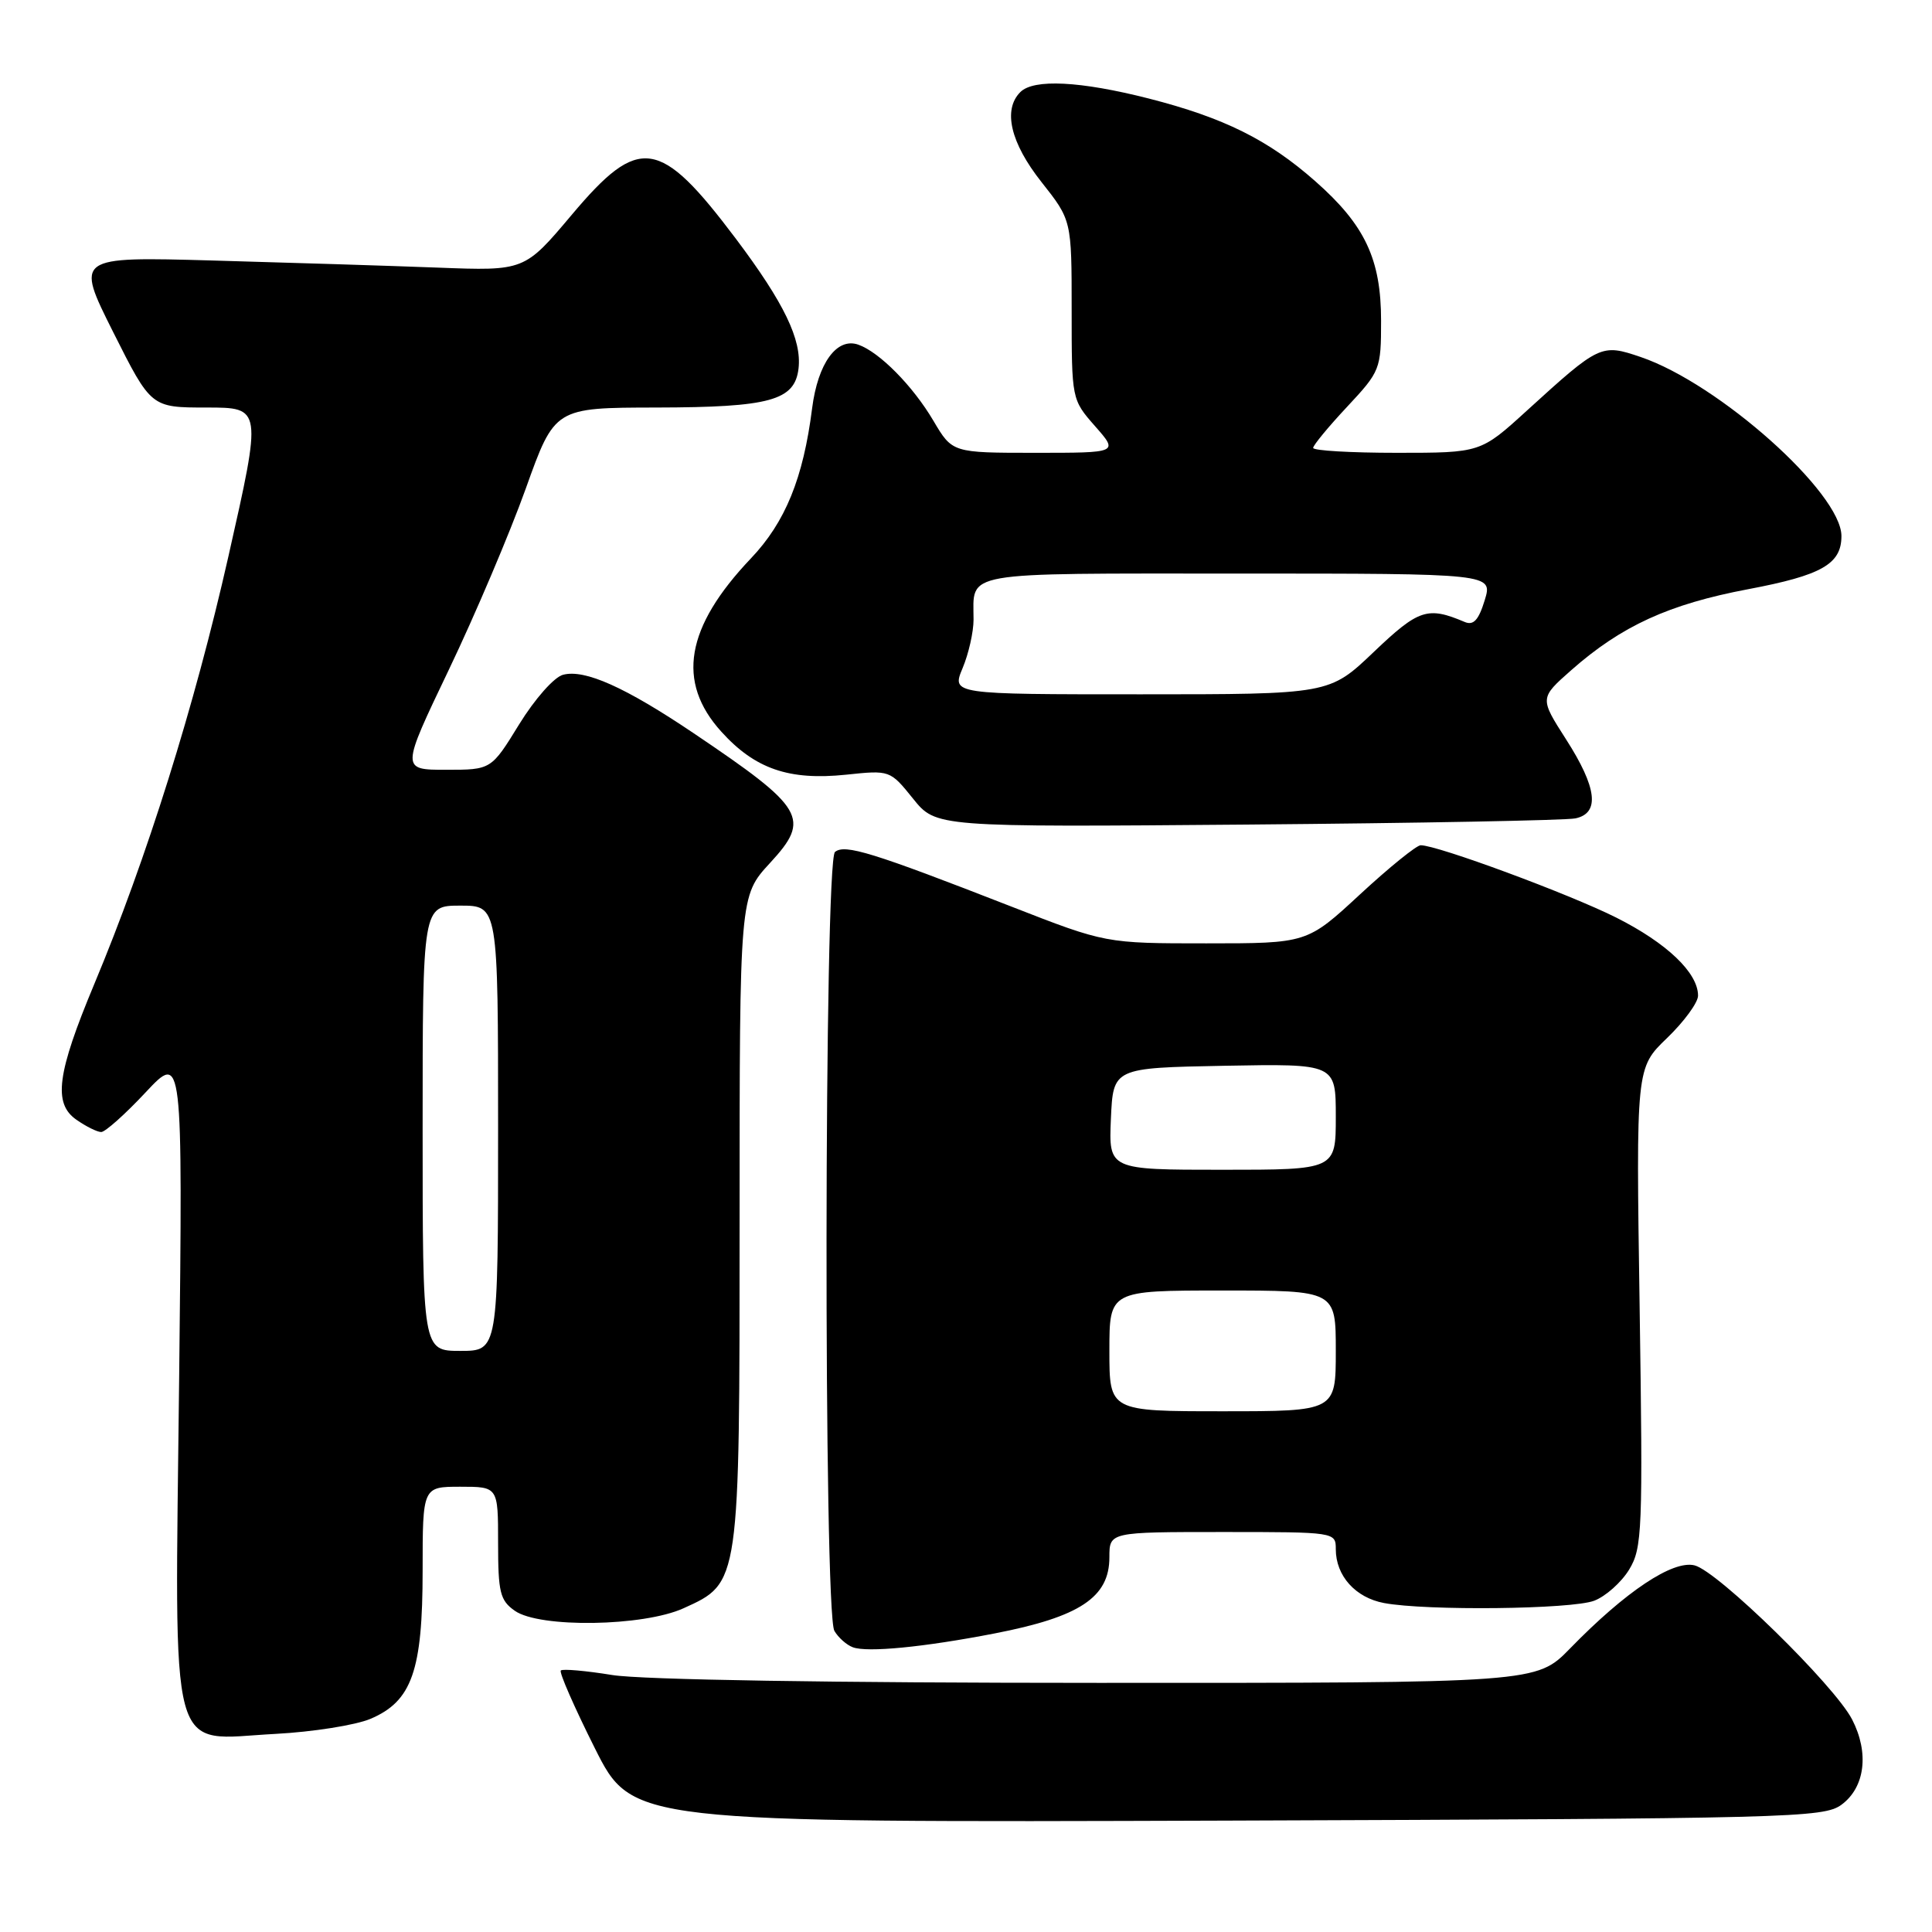 <?xml version="1.0" encoding="UTF-8" standalone="no"?>
<!DOCTYPE svg PUBLIC "-//W3C//DTD SVG 1.1//EN" "http://www.w3.org/Graphics/SVG/1.1/DTD/svg11.dtd" >
<svg xmlns="http://www.w3.org/2000/svg" xmlns:xlink="http://www.w3.org/1999/xlink" version="1.1" viewBox="0 0 256 256">
 <g >
 <path fill="currentColor"
d=" M 244.00 239.14 C 247.13 236.84 247.70 232.26 245.41 227.83 C 243.07 223.31 227.62 208.19 224.54 207.42 C 221.66 206.70 215.41 210.86 208.04 218.43 C 203.58 223.00 203.58 223.00 145.54 222.99 C 110.38 222.99 84.99 222.58 81.13 221.95 C 77.62 221.38 74.55 221.11 74.31 221.35 C 74.07 221.59 76.10 226.22 78.82 231.65 C 83.77 241.50 83.77 241.50 162.63 241.24 C 237.31 240.98 241.63 240.87 244.00 239.14 Z  M 49.08 227.76 C 54.58 225.43 56.00 221.39 56.00 208.10 C 56.00 197.00 56.00 197.00 61.00 197.00 C 66.00 197.00 66.00 197.00 66.00 204.44 C 66.00 211.00 66.26 212.07 68.22 213.44 C 71.50 215.74 85.24 215.53 90.58 213.10 C 98.05 209.71 98.00 210.03 98.00 161.46 C 98.00 118.72 98.00 118.72 102.03 114.35 C 107.47 108.45 106.68 107.11 91.89 97.14 C 82.86 91.06 77.49 88.65 74.61 89.41 C 73.43 89.71 70.86 92.62 68.79 95.98 C 65.09 102.00 65.09 102.00 59.11 102.00 C 53.13 102.00 53.13 102.00 59.47 88.75 C 62.96 81.46 67.54 70.67 69.66 64.76 C 73.50 54.02 73.50 54.02 87.00 54.00 C 102.03 53.97 105.31 53.07 105.81 48.83 C 106.25 45.01 103.90 40.14 97.52 31.65 C 87.41 18.23 84.71 17.83 75.77 28.45 C 69.50 35.90 69.50 35.90 58.00 35.46 C 51.67 35.22 38.28 34.80 28.24 34.52 C 9.99 34.01 9.99 34.01 15.00 44.01 C 20.02 54.00 20.02 54.00 27.37 54.00 C 34.72 54.00 34.72 54.00 30.26 73.75 C 25.78 93.56 19.44 113.78 12.49 130.40 C 7.55 142.22 7.02 146.20 10.11 148.36 C 11.39 149.26 12.88 150.00 13.41 150.00 C 13.94 150.00 16.59 147.64 19.29 144.75 C 24.21 139.50 24.21 139.50 23.74 182.50 C 23.17 234.36 22.13 230.50 36.50 229.75 C 41.45 229.49 47.11 228.59 49.08 227.76 Z  M 131.79 216.44 C 143.09 214.25 147.00 211.65 147.00 206.35 C 147.00 203.00 147.00 203.00 162.00 203.00 C 176.94 203.00 177.00 203.01 177.00 205.28 C 177.00 208.80 179.60 211.70 183.39 212.41 C 188.98 213.46 208.27 213.25 211.25 212.10 C 212.76 211.52 214.84 209.67 215.87 207.98 C 217.61 205.11 217.70 202.88 217.26 173.20 C 216.78 141.50 216.78 141.50 220.89 137.55 C 223.15 135.37 225.00 132.85 225.00 131.93 C 225.00 128.90 220.87 124.96 214.15 121.58 C 207.91 118.45 190.48 112.00 188.25 112.00 C 187.70 112.00 184.08 114.93 180.22 118.50 C 173.20 125.00 173.20 125.00 159.85 125.00 C 146.50 125.00 146.50 125.00 134.00 120.12 C 115.57 112.93 111.94 111.81 110.64 112.89 C 109.20 114.08 109.12 213.66 110.56 216.10 C 111.08 216.99 112.17 217.96 113.00 218.27 C 114.90 218.99 122.42 218.26 131.79 216.44 Z  M 208.75 108.44 C 212.02 107.75 211.62 104.37 207.50 97.95 C 204.01 92.50 204.01 92.50 208.20 88.80 C 214.86 82.93 221.13 80.06 231.65 78.07 C 241.39 76.23 244.00 74.74 244.00 71.03 C 244.00 65.32 227.77 50.84 217.41 47.31 C 212.17 45.53 211.96 45.63 202.34 54.39 C 196.19 60.00 196.19 60.00 185.09 60.00 C 178.99 60.00 174.00 59.71 174.00 59.35 C 174.00 59.00 176.03 56.54 178.50 53.90 C 182.89 49.20 183.00 48.93 183.00 42.50 C 183.00 34.34 180.87 29.82 174.29 24.02 C 168.06 18.52 162.17 15.60 152.24 13.06 C 143.14 10.74 136.97 10.43 135.20 12.20 C 132.86 14.54 133.89 18.92 138.00 24.12 C 142.00 29.18 142.00 29.18 142.00 41.06 C 142.00 52.91 142.00 52.94 145.10 56.47 C 148.21 60.00 148.21 60.00 137.20 60.00 C 126.19 60.00 126.19 60.00 123.68 55.75 C 120.96 51.14 116.54 46.66 113.73 45.67 C 110.88 44.67 108.37 48.13 107.61 54.10 C 106.44 63.36 104.06 69.20 99.49 74.00 C 90.84 83.11 89.60 90.34 95.57 96.94 C 100.03 101.88 104.54 103.44 112.12 102.65 C 117.92 102.04 117.94 102.05 120.98 105.82 C 124.02 109.60 124.02 109.60 165.26 109.26 C 187.94 109.07 207.51 108.70 208.75 108.44 Z  M 56.00 149.50 C 56.00 120.00 56.00 120.00 61.00 120.00 C 66.00 120.00 66.00 120.00 66.00 149.50 C 66.00 179.00 66.00 179.00 61.00 179.00 C 56.00 179.00 56.00 179.00 56.00 149.50 Z  M 147.00 179.00 C 147.00 171.00 147.00 171.00 162.00 171.00 C 177.00 171.00 177.00 171.00 177.00 179.00 C 177.00 187.00 177.00 187.00 162.00 187.00 C 147.00 187.00 147.00 187.00 147.00 179.00 Z  M 147.20 148.25 C 147.50 141.50 147.50 141.50 162.25 141.22 C 177.00 140.95 177.00 140.95 177.00 147.97 C 177.00 155.00 177.00 155.00 161.95 155.00 C 146.91 155.00 146.91 155.00 147.20 148.25 Z  M 127.55 88.53 C 128.35 86.62 129.00 83.74 129.00 82.11 C 129.00 75.63 126.88 76.00 164.01 76.00 C 197.81 76.00 197.81 76.00 196.73 79.54 C 195.92 82.18 195.24 82.91 194.07 82.41 C 189.16 80.33 187.98 80.72 182.04 86.38 C 176.15 92.00 176.15 92.00 151.13 92.00 C 126.10 92.00 126.10 92.00 127.55 88.53 Z "/>
</g>
</svg>